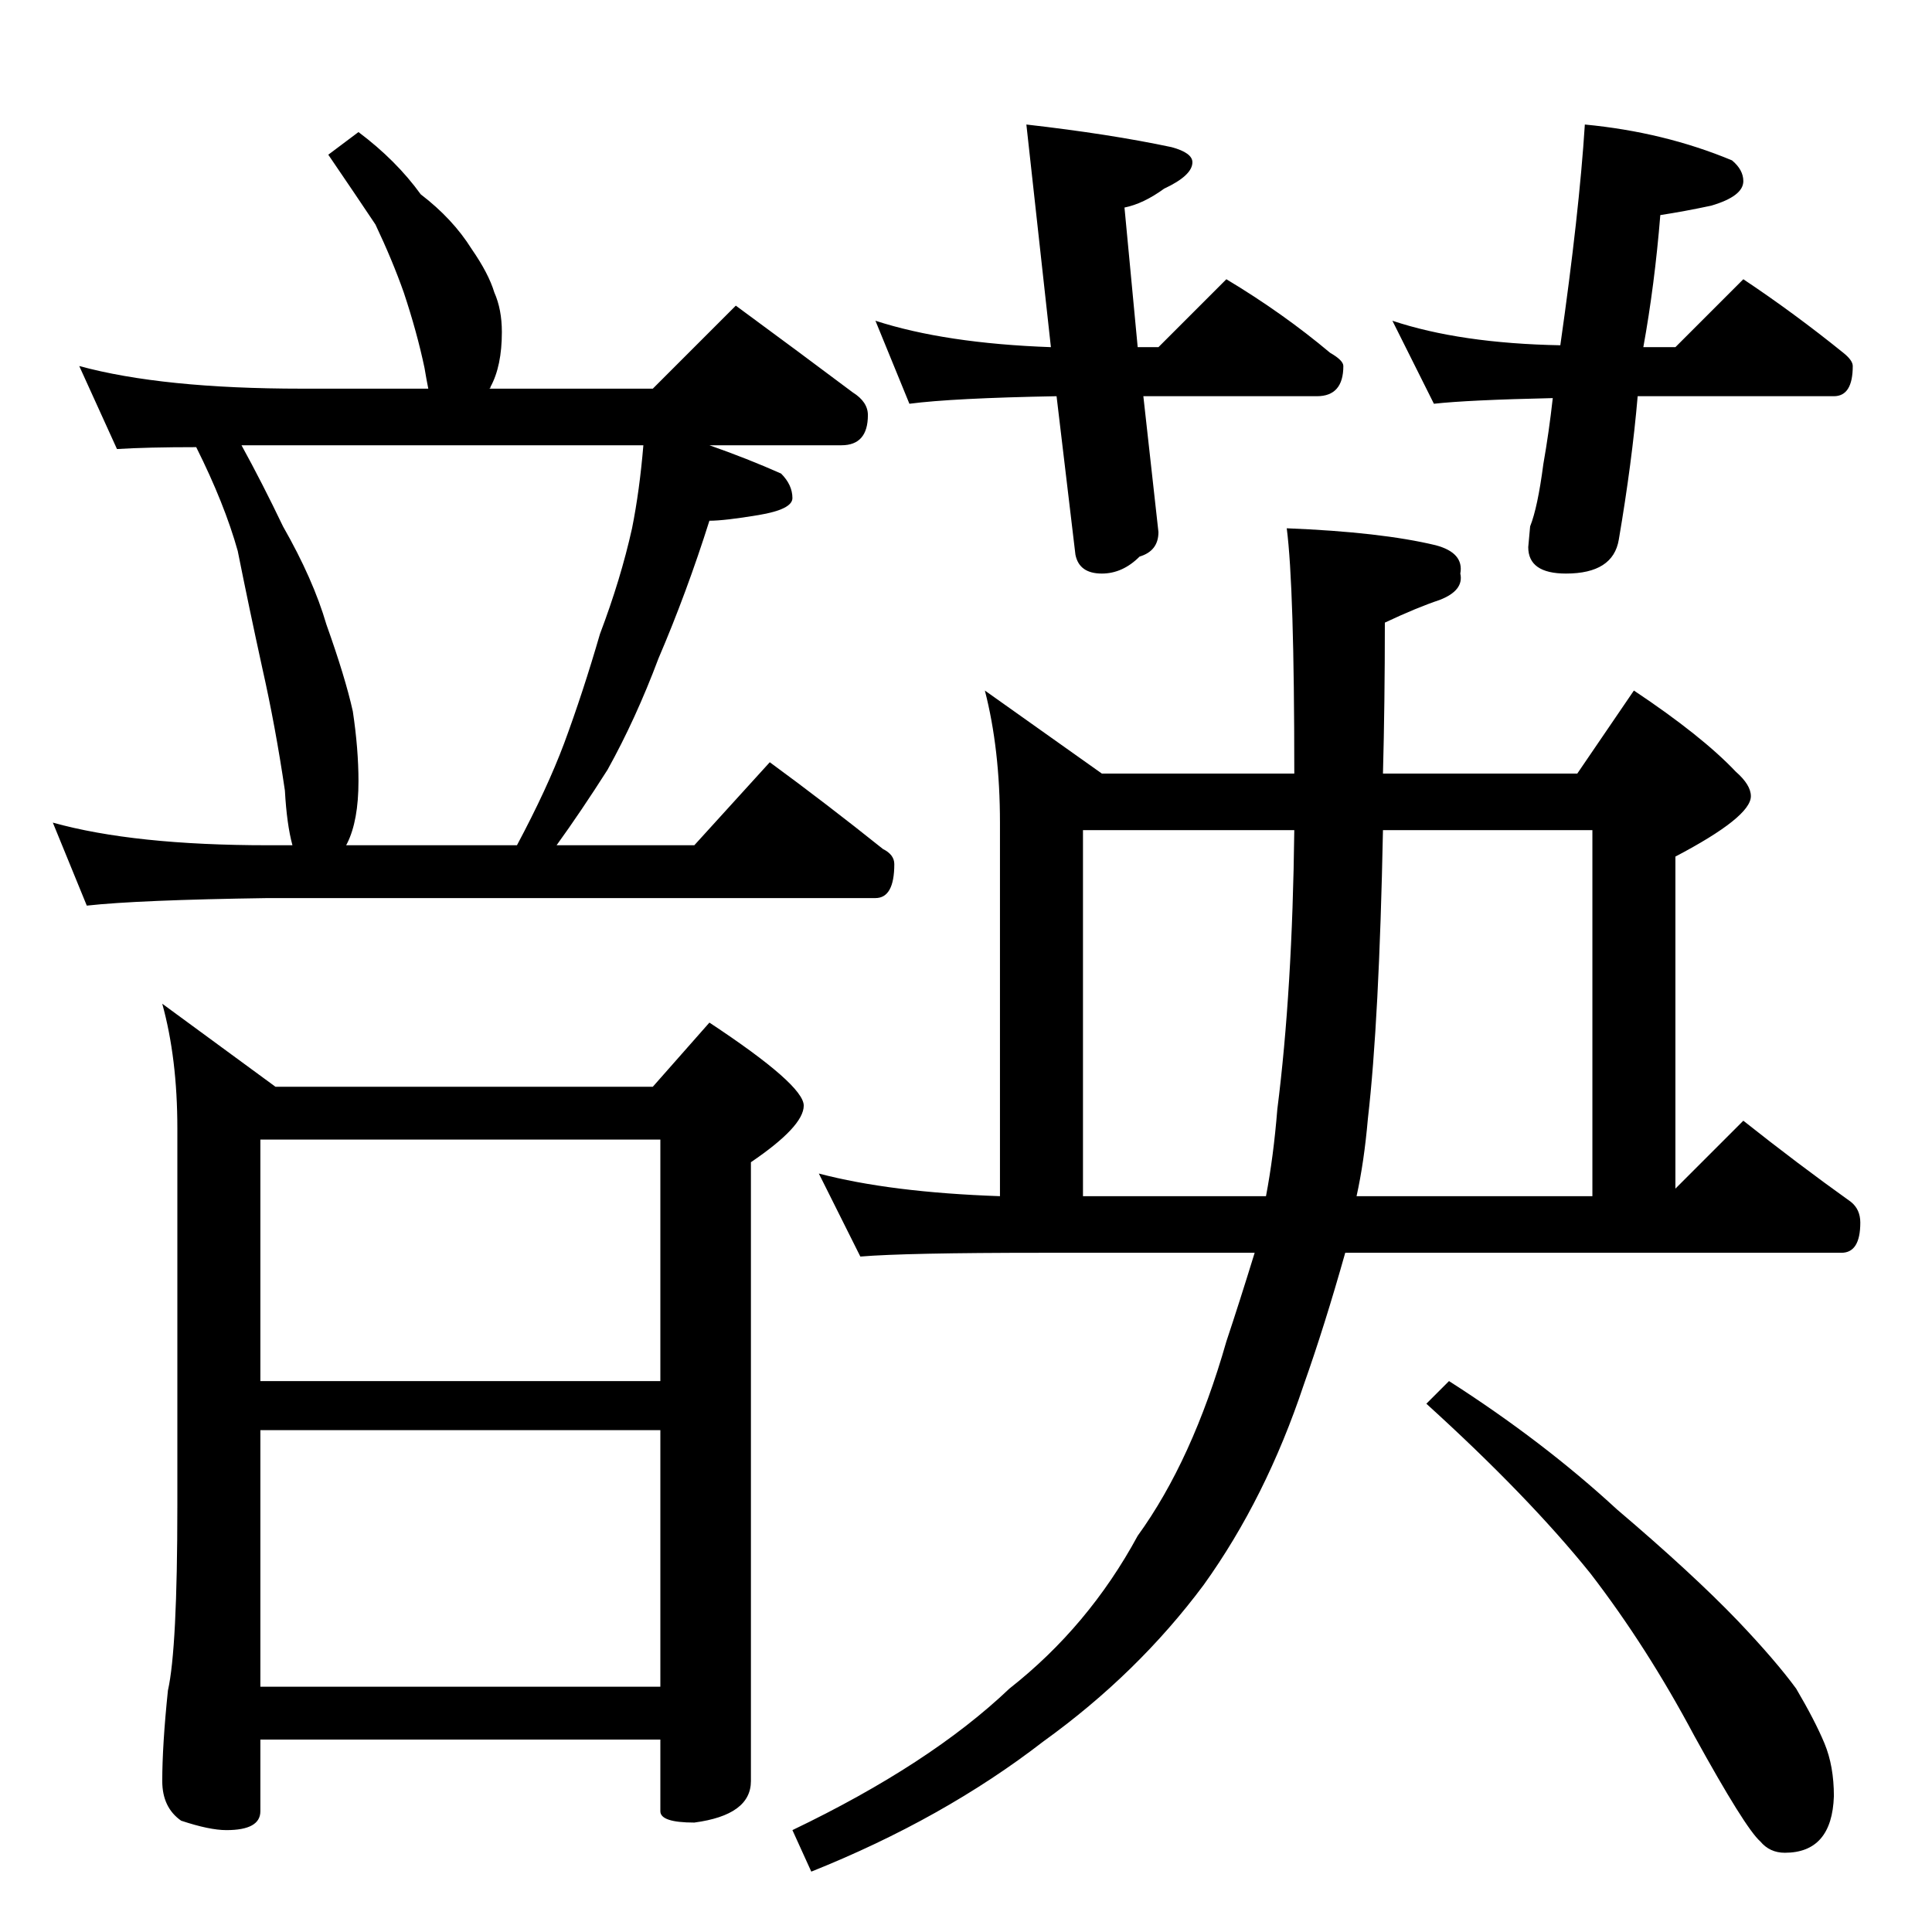 <?xml version="1.0" standalone="no"?>
<!DOCTYPE svg PUBLIC "-//W3C//DTD SVG 1.1//EN" "http://www.w3.org/Graphics/SVG/1.1/DTD/svg11.dtd" >
<svg xmlns="http://www.w3.org/2000/svg" xmlns:xlink="http://www.w3.org/1999/xlink" version="1.1" viewBox="0 -204 1024 1024">
  <g transform="matrix(1 0 0 -1 0 820)">
   <path fill="currentColor"
d="M464 854q37 -12 93 -14l-13 118q44 -5 77 -12q11 -3 11 -8q0 -7 -15 -14q-11 -8 -21 -10l7 -74h11l36 36q30 -18 55 -39q7 -4 7 -7q0 -16 -14 -16h-92l8 -72q0 -10 -10 -13q-9 -9 -20 -9q-12 0 -14 10l-10 84q-55 -1 -78 -4zM840 958q42 -4 78 -19q6 -5 6 -11
q0 -8 -17 -13q-14 -3 -27 -5q-3 -37 -9 -70h17l36 36q27 -18 53 -39q5 -4 5 -7q0 -16 -10 -16h-104q-3 -35 -10 -76q-3 -18 -28 -18q-20 0 -20 14l1 11q4 10 7 33q3 17 5 35q-45 -1 -63 -3l-22 44q36 -12 89 -13q10 70 13 117zM522 658l62 -44h102v1q0 98 -4 129
q50 -2 79 -9q15 -4 13 -15q2 -9 -11 -14q-12 -4 -29 -12q0 -43 -1 -80h103l30 44q36 -24 54 -43q8 -7 8 -13q0 -11 -40 -32v-176l36 36q29 -23 57 -43q5 -4 5 -11q0 -16 -10 -16h-263q-11 -39 -22 -70q-20 -60 -53 -106q-35 -47 -85 -83q-53 -41 -123 -69l-10 22
q73 35 115 75q42 33 68 81q29 40 47 103q7 21 15 47h-113q-72 0 -96 -2l-22 44q38 -10 96 -12v198q0 39 -8 70zM574 390h97q4 21 6 46q8 63 9 148h-112v-194zM733 584q-2 -101 -8 -153q-2 -23 -6 -41h125v194h-111zM768 292q50 -32 89 -68q40 -34 64 -59q20 -21 31 -36
q10 -17 15 -29t5 -28q-1 -30 -26 -30q-8 0 -13 6q-8 7 -35 56q-25 47 -55 86q-33 41 -87 90zM190 954q20 -15 33 -33q17 -13 27 -29q9 -13 12 -23q4 -9 4 -21q0 -18 -6 -29q0 -1 -1 -1h87l44 44q34 -25 62 -46q8 -5 8 -12q0 -16 -14 -16h-70q20 -7 38 -15q6 -6 6 -13
q0 -6 -18 -9t-26 -3q-12 -38 -27 -73q-12 -32 -27 -59q-14 -22 -27 -40h73l40 44q30 -22 60 -46q6 -3 6 -8q0 -18 -10 -18h-322q-69 -1 -96 -4l-18 44q43 -12 114 -12h13q-3 11 -4 29q-5 34 -12 65q-7 32 -13 62q-7 25 -22 55q-26 0 -42 -1l-20 44q44 -12 118 -12h67
q-1 5 -2 11q-4 19 -11 40q-6 17 -15 36q-10 15 -25 37zM183 576h91q16 30 25 54q10 27 19 58q11 29 17 56q4 20 6 44h-213q11 -20 22 -43q16 -28 23 -52q10 -28 14 -46q3 -20 3 -37q0 -21 -6 -33q-1 -2 -1 -1zM86 492l60 -44h200l30 34q50 -33 50 -44t-28 -30v-328
q0 -18 -30 -22q-18 0 -18 6v38h-212v-38q0 -10 -18 -10q-9 0 -24 5q-10 7 -10 21q0 19 3 48q5 22 5 98v200q0 37 -8 66zM138 130h212v136h-212v-136zM138 292h212v128h-212v-128z" />
  </g>

</svg>
